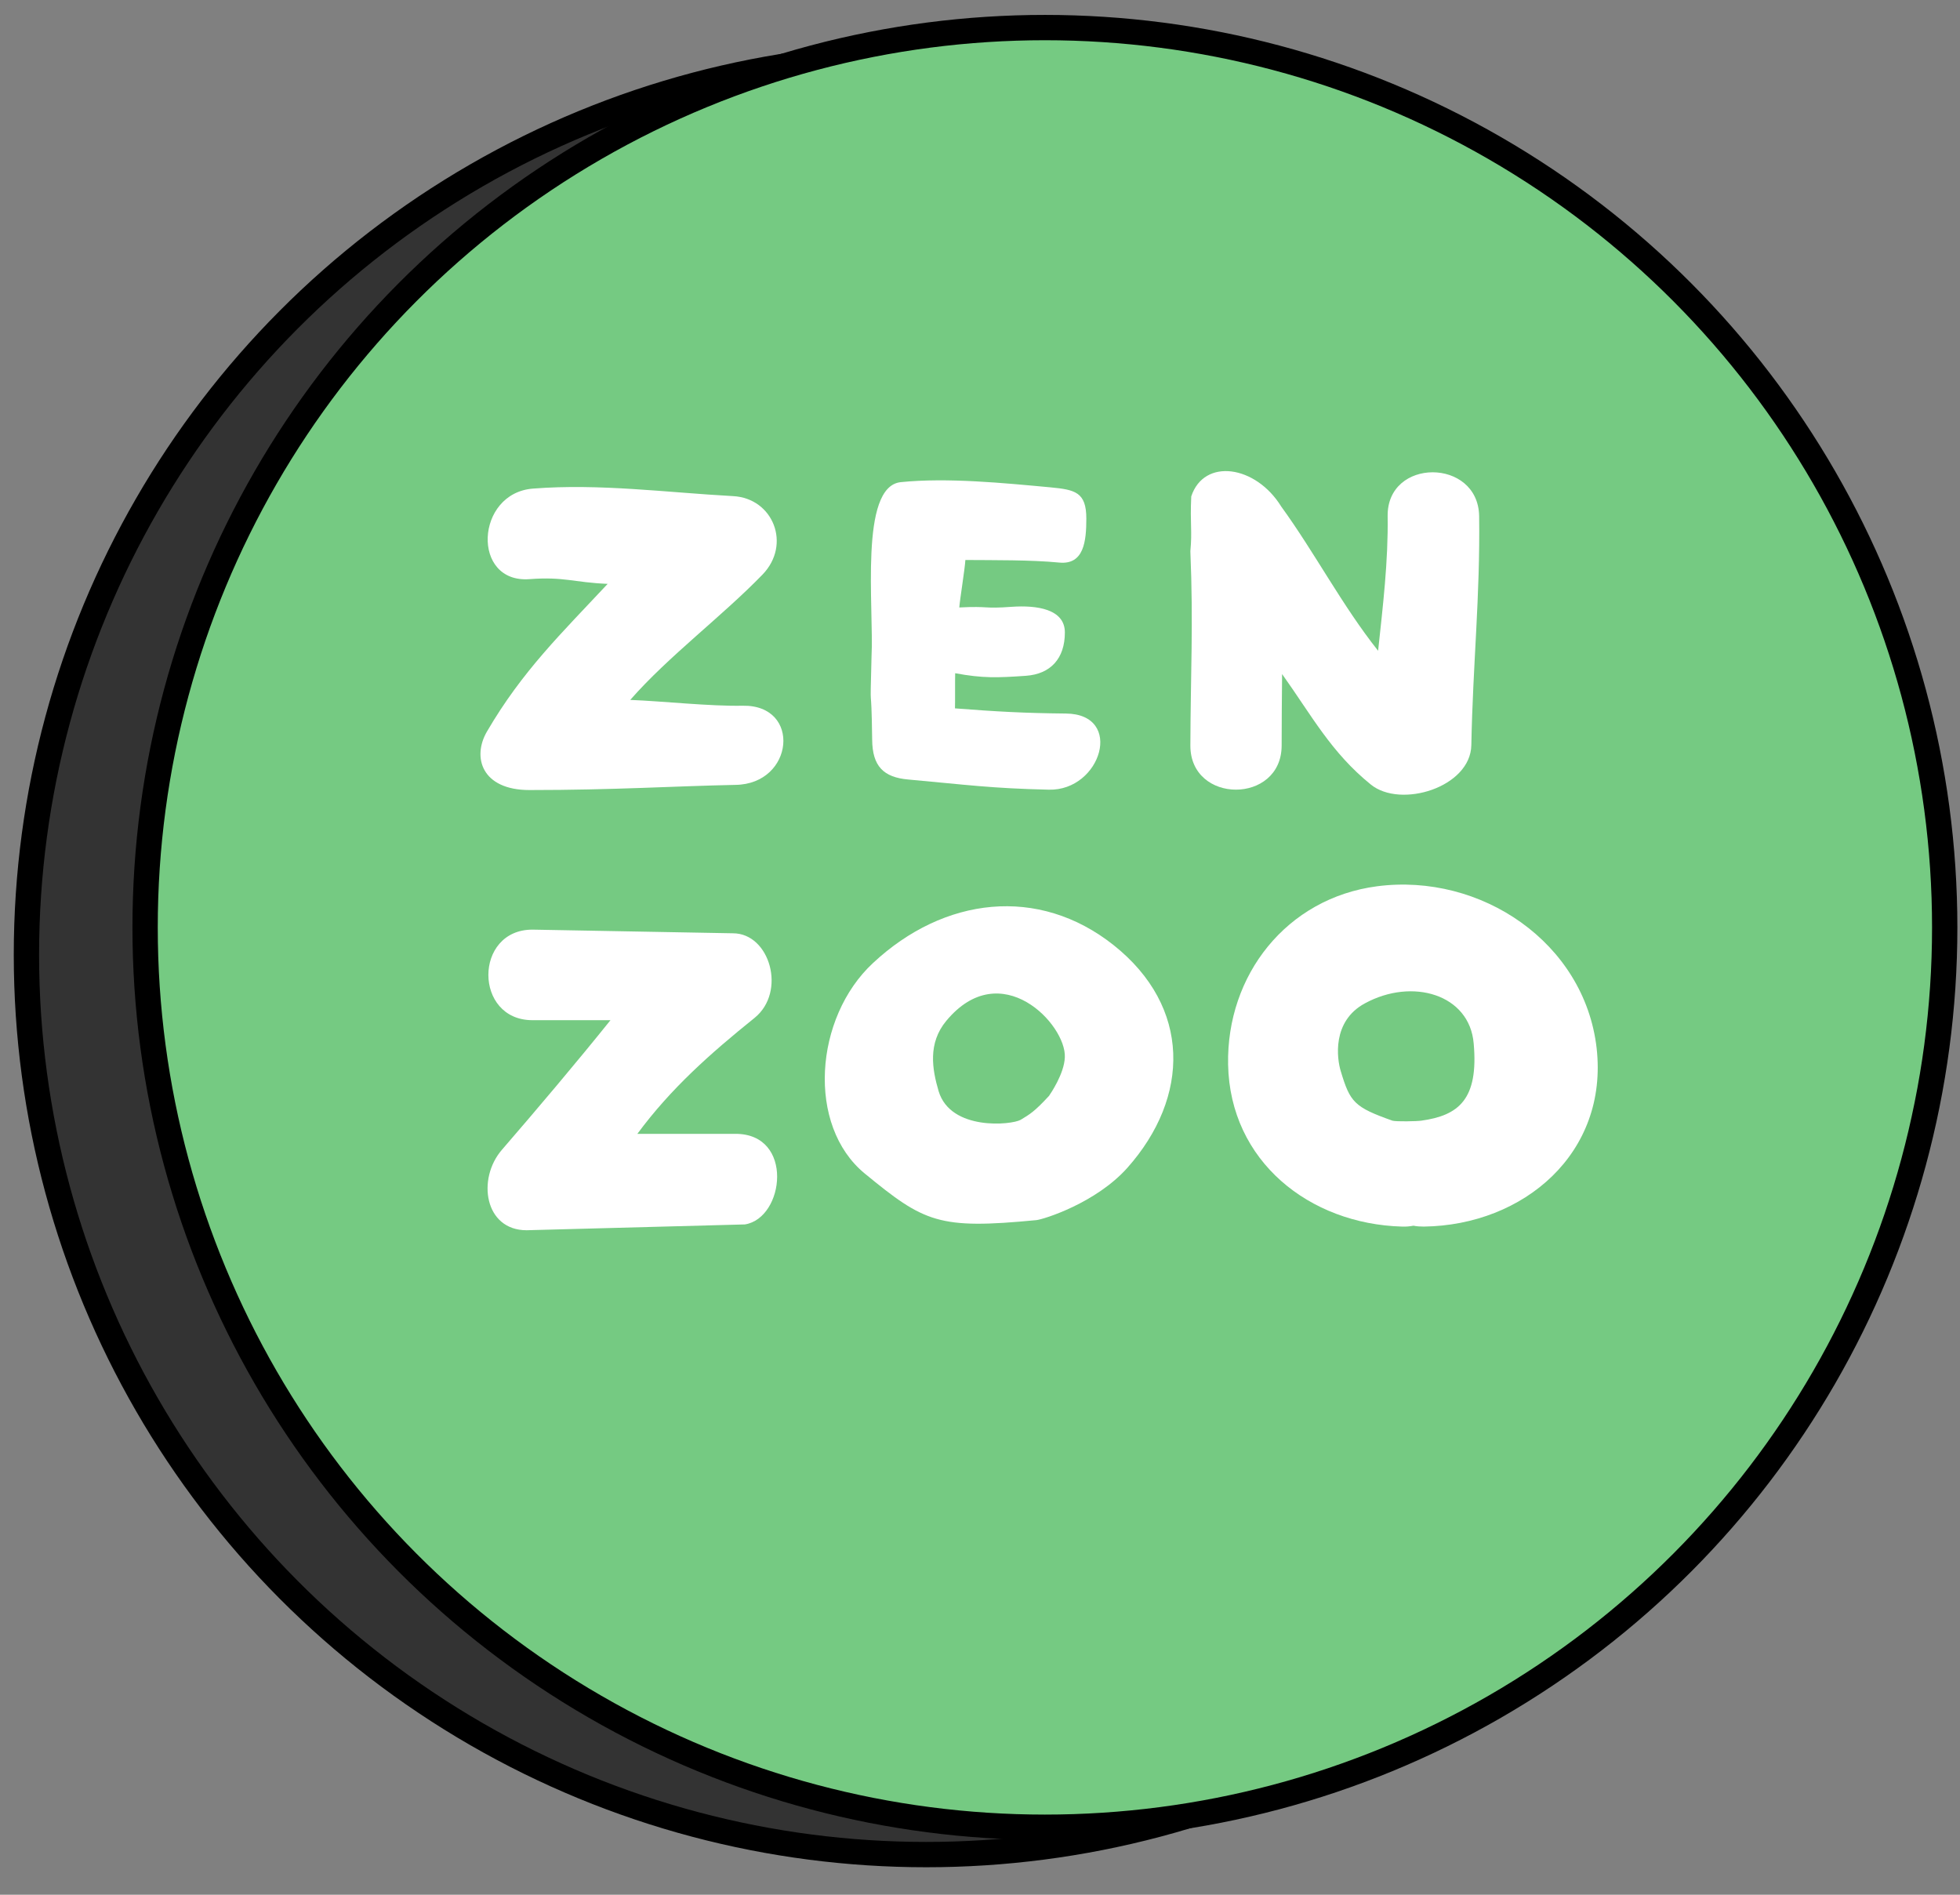 <svg width="60" height="58" viewBox="0 0 60 58" fill="none" xmlns="http://www.w3.org/2000/svg">
<rect x="0" y="0" width="60" height="58" fill="#808080" stroke="none"/>
<circle cx="28.354" cy="29.226" r="27.545" fill="#333333" stroke="black" stroke-width="0.775"/>
<circle cx="31.987" cy="28.389" r="27.545" fill="#75CA82" stroke="black" stroke-width="0.775"/>
<g clip-path="url(#clip0)">
<path d="M48.876 32.081C48.504 28.853 45.332 26.714 42.154 27.13C39.386 27.493 37.541 29.85 37.595 32.589C37.654 35.546 40.083 37.467 42.917 37.547C43.043 37.553 43.162 37.54 43.269 37.52C43.368 37.54 43.474 37.547 43.587 37.547C46.646 37.507 49.241 35.296 48.876 32.081ZM43.507 34.305C43.381 34.325 42.738 34.338 42.625 34.305C41.457 33.89 41.331 33.744 41.045 32.794C40.926 32.411 40.767 31.262 41.782 30.714C43.235 29.922 44.987 30.437 45.113 31.942C45.266 33.658 44.649 34.147 43.507 34.305Z" fill="white"/>
<path d="M22.737 21.603C21.728 21.623 20.301 21.464 19.293 21.425C20.46 20.091 22.1 18.87 23.341 17.59C24.236 16.665 23.666 15.253 22.445 15.187C20.394 15.075 18.363 14.797 16.32 14.956C14.548 15.088 14.422 17.867 16.213 17.728C17.275 17.649 17.541 17.827 18.602 17.873C17.189 19.385 15.988 20.54 14.906 22.395C14.448 23.181 14.747 24.184 16.207 24.184C18.821 24.184 20.6 24.065 22.518 24.026C24.309 23.999 24.542 21.57 22.737 21.603Z" fill="white"/>
<path d="M22.517 34.708H19.511C20.54 33.315 21.741 32.252 23.101 31.157C24.084 30.358 23.566 28.569 22.438 28.569L16.299 28.457C14.501 28.457 14.501 31.229 16.299 31.229H18.688C17.666 32.503 16.432 33.962 15.364 35.197C14.594 36.088 14.833 37.659 16.12 37.659L22.803 37.481C24.017 37.289 24.316 34.708 22.517 34.708Z" fill="white"/>
<path d="M42.479 15.802C42.499 17.182 42.333 18.555 42.187 19.921C41.086 18.535 40.256 16.931 39.221 15.505C38.438 14.238 36.858 14.013 36.467 15.195C36.427 16.053 36.5 16.231 36.44 16.872C36.533 19.129 36.447 20.575 36.44 22.826C36.44 24.621 39.228 24.621 39.234 22.826C39.234 21.948 39.241 21.512 39.248 20.634C40.157 21.908 40.747 23.03 41.962 24.014C42.877 24.76 45.021 24.1 45.041 22.806C45.087 20.351 45.313 18.251 45.28 15.796C45.247 14.013 42.453 14.007 42.479 15.802Z" fill="white"/>
<path d="M32.625 21.842C31.337 21.829 30.515 21.783 29.234 21.684C29.24 21.512 29.234 20.773 29.24 20.608C30.09 20.766 30.541 20.747 31.404 20.687C32.16 20.634 32.598 20.159 32.598 19.36C32.598 18.641 31.736 18.522 30.973 18.575C30.077 18.641 30.309 18.548 29.366 18.595C29.386 18.337 29.539 17.4 29.552 17.142C30.422 17.149 31.556 17.136 32.426 17.221C33.182 17.294 33.255 16.568 33.255 15.875C33.255 15.063 32.91 14.99 32.154 14.918C30.734 14.786 28.995 14.614 27.575 14.759C26.294 14.891 26.759 18.595 26.679 20.113C26.626 22.139 26.672 20.608 26.699 22.641C26.705 23.453 27.044 23.796 27.807 23.862C29.566 24.021 30.342 24.133 32.107 24.173C33.713 24.212 34.423 21.855 32.625 21.842Z" fill="white"/>
<path d="M34.091 28.932C31.788 27.104 28.895 27.453 26.724 29.48C24.926 31.15 24.687 34.457 26.472 35.923C28.297 37.421 28.729 37.639 31.728 37.349C31.96 37.322 33.546 36.827 34.509 35.751C36.44 33.579 36.466 30.82 34.091 28.932ZM28.735 33.408C28.536 32.734 28.397 31.936 28.968 31.249C30.64 29.236 32.644 31.361 32.597 32.365C32.578 32.873 32.153 33.487 32.113 33.546C31.668 34.028 31.529 34.107 31.244 34.279C30.965 34.437 29.107 34.622 28.735 33.408Z" fill="white"/>
</g>
<defs>
<clipPath id="clip0">
<rect width="34.203" height="23.243" fill="white" transform="translate(14.707 14.423)"/>
</clipPath>
</defs>
</svg>
